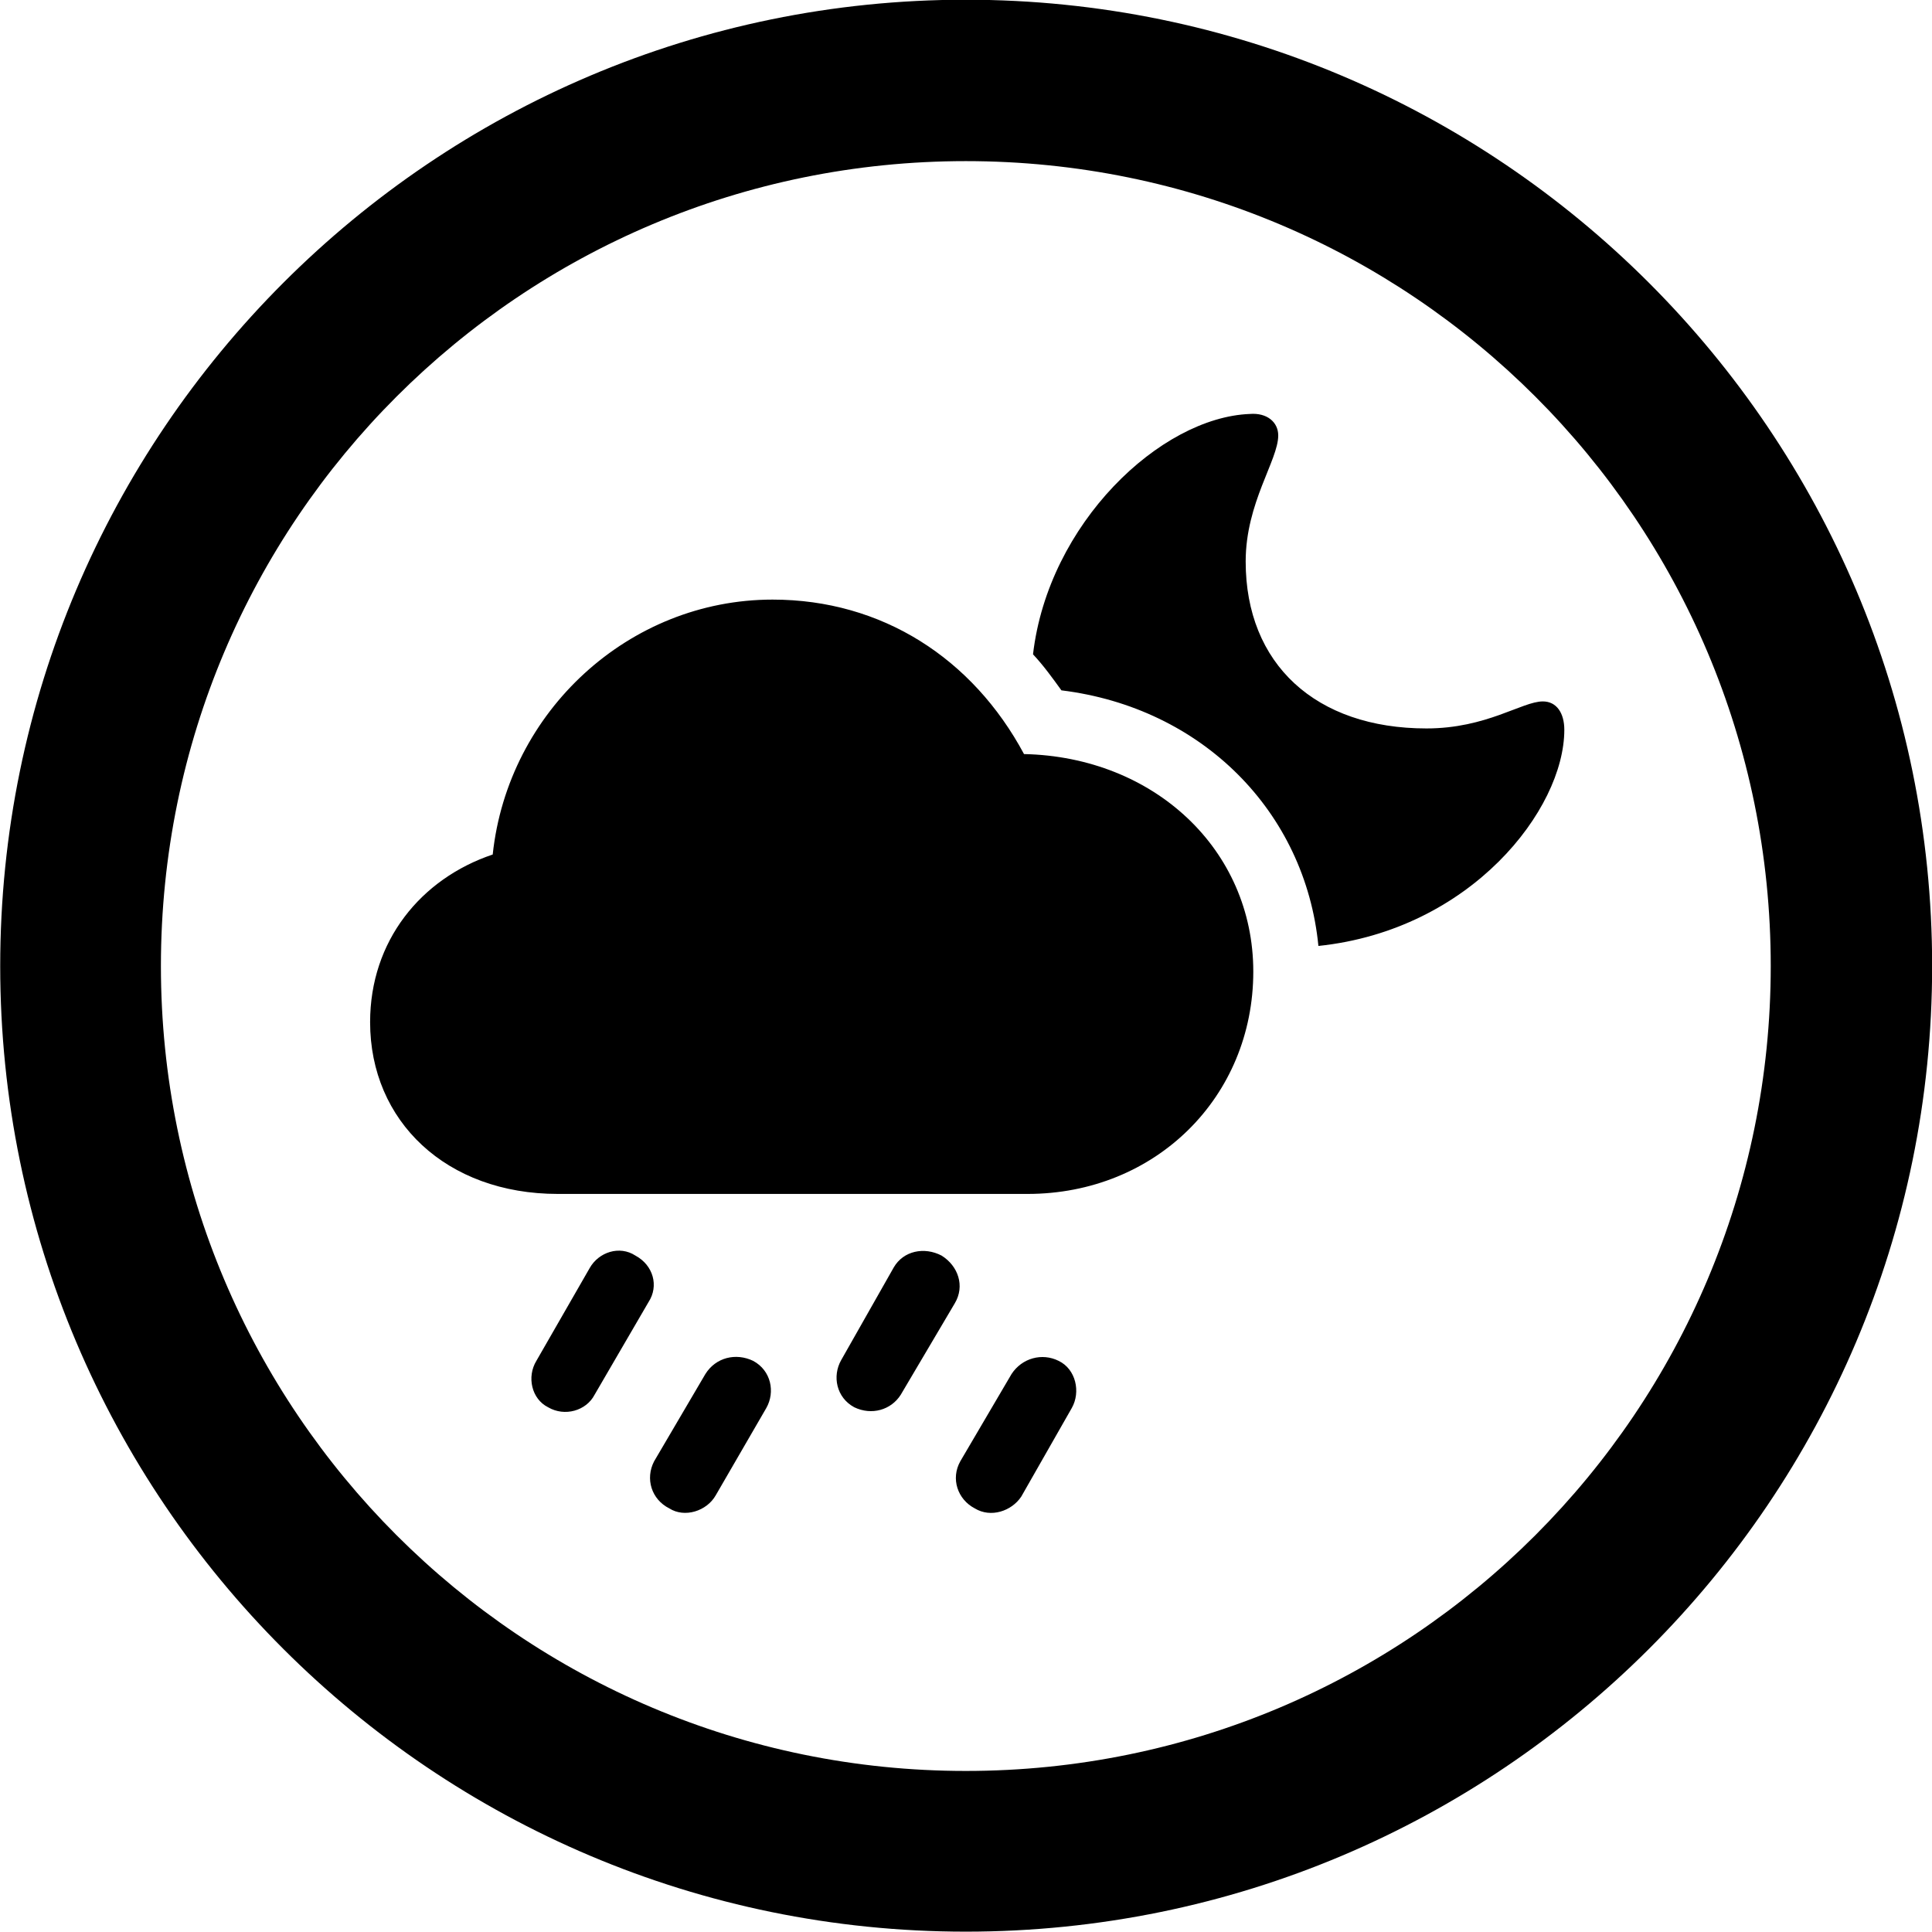 
<svg
    viewBox="0 0 27.891 27.891"
    xmlns="http://www.w3.org/2000/svg"
>
    <path
        fill="inherit"
        d="M13.943 27.886C21.643 27.886 27.893 21.646 27.893 13.946C27.893 6.246 21.643 -0.004 13.943 -0.004C6.253 -0.004 0.003 6.246 0.003 13.946C0.003 21.646 6.253 27.886 13.943 27.886ZM13.943 25.566C7.523 25.566 2.323 20.366 2.323 13.946C2.323 7.516 7.523 2.326 13.943 2.326C20.373 2.326 25.563 7.516 25.563 13.946C25.563 20.366 20.373 25.566 13.943 25.566ZM22.583 10.536C22.583 10.296 22.473 10.126 22.273 10.126C21.973 10.126 21.463 10.516 20.593 10.516C18.993 10.516 17.983 9.586 17.983 8.106C17.983 7.256 18.453 6.646 18.453 6.286C18.453 6.096 18.293 5.956 18.043 5.976C16.753 6.026 15.133 7.556 14.913 9.446C15.063 9.606 15.193 9.786 15.323 9.966C17.353 10.216 18.843 11.716 19.033 13.656C21.233 13.426 22.583 11.686 22.583 10.536ZM8.053 17.236H14.833C16.683 17.236 18.093 15.836 18.093 14.026C18.093 12.266 16.663 10.926 14.783 10.886C14.043 9.506 12.733 8.656 11.153 8.656C9.083 8.656 7.333 10.266 7.113 12.336C6.073 12.686 5.343 13.586 5.343 14.756C5.343 16.186 6.443 17.236 8.053 17.236ZM8.583 20.136L9.363 18.796C9.513 18.566 9.433 18.266 9.173 18.126C8.943 17.976 8.643 18.076 8.513 18.306L7.743 19.646C7.603 19.876 7.673 20.196 7.913 20.316C8.153 20.456 8.463 20.366 8.583 20.136ZM13.003 20.136L13.783 18.816C13.933 18.566 13.833 18.276 13.593 18.126C13.343 17.996 13.043 18.056 12.903 18.296L12.143 19.636C12.013 19.866 12.073 20.176 12.333 20.316C12.583 20.436 12.863 20.356 13.003 20.136ZM10.333 21.586L11.063 20.326C11.193 20.096 11.133 19.786 10.873 19.646C10.623 19.526 10.333 19.596 10.183 19.836L9.443 21.096C9.313 21.346 9.403 21.646 9.663 21.776C9.883 21.916 10.203 21.816 10.333 21.586ZM14.743 21.606L15.473 20.326C15.603 20.096 15.533 19.766 15.283 19.646C15.043 19.526 14.753 19.606 14.603 19.836L13.863 21.096C13.723 21.346 13.823 21.646 14.073 21.776C14.303 21.916 14.603 21.816 14.743 21.606Z"
        fillRule="evenodd"
        clipRule="evenodd"
    />
</svg>
        